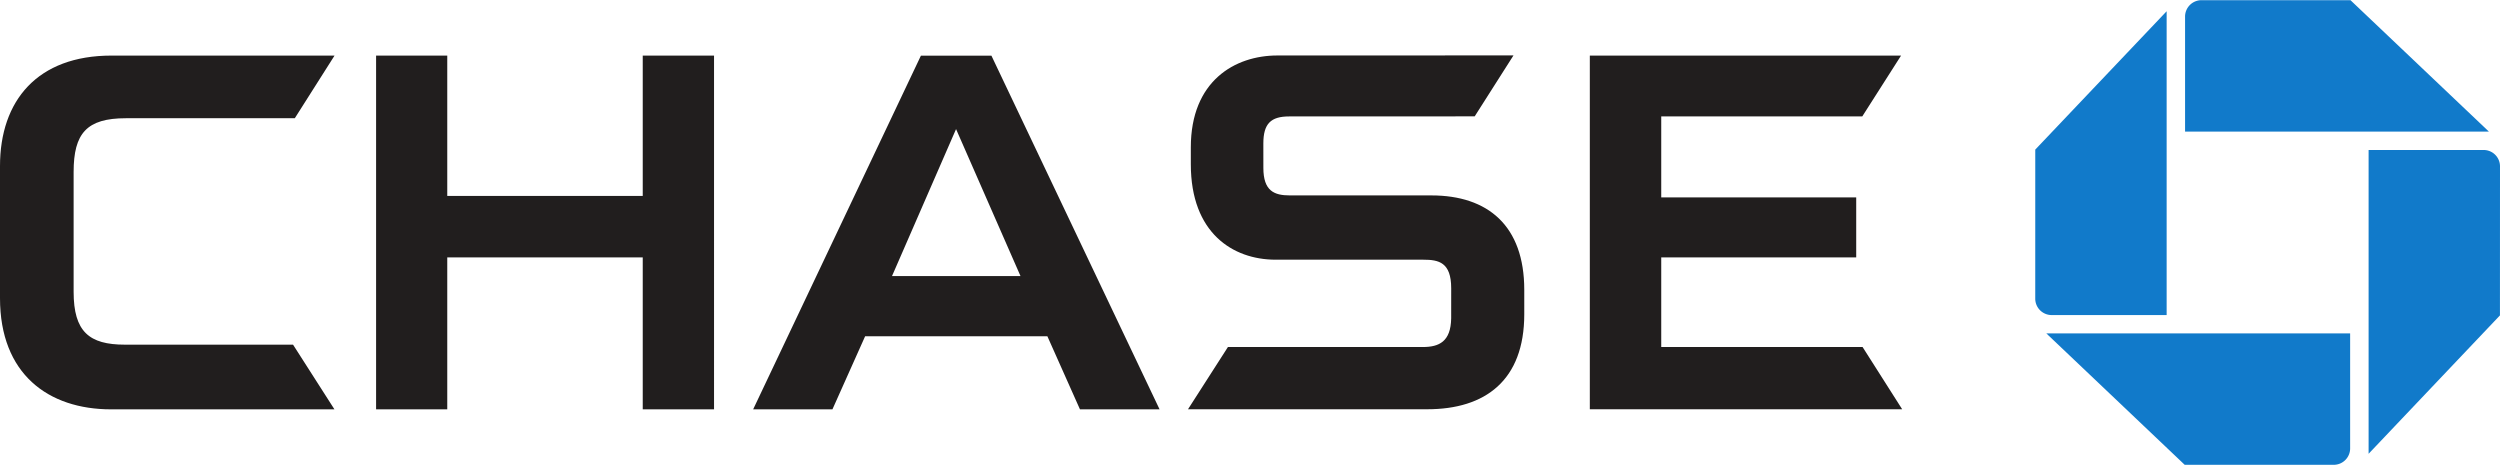 <?xml version="1.0" encoding="utf-8"?>
<svg xmlns="http://www.w3.org/2000/svg" viewBox="0 0 561.578 104.369" width="1000px" height="186px">
  <path fill="#117ACAFF" fill-color-id="0" stroke-color-id="-1" recolor-fill="true" recolor-stroke="true"
    d="M494.525 0a3.69 3.69 0 0 0-3.691 3.686v25.83h68.244L528 .008 494.525 0M561.578 37.33a3.677 3.677 0 0 0-3.688-3.68h-25.828v68.242l29.504-31.086.012-33.476M524.236 104.369a3.688 3.688 0 0 0 3.678-3.688V74.854h-68.241l31.073 29.508 33.49.007M457.18 67.043a3.687 3.687 0 0 0 3.686 3.688h25.83V2.484l-29.512 31.078-.004 33.481" />
  <path fill="#211E1EFF" fill-color-id="1" stroke-color-id="-1" recolor-fill="true" recolor-stroke="true"
    d="M144.379 12.453v31.514h-43.91V12.453l-15.987-.006v79.461h15.987V57.771h43.91v34.137h16.016V12.453h-16.016M357.123 12.453v79.441l70.164-.004-8.891-13.98h-45.23V57.771h43.797V44.299h-43.797V26.111h45.156l8.711-13.658h-69.91M25.043 12.443C8.404 12.443 0 22.549 0 37.266v29.665C0 83.957 10.824 91.91 24.957 91.91l50.164-.01-9.293-14.521H28.053c-8.021 0-11.515-2.899-11.515-11.881v-26.91c0-8.684 2.939-12.072 11.729-12.072h37.955l8.928-14.072-50.107-.001M286.947 12.42c-9.613 0-19.451 5.771-19.451 20.625v3.816c0 15.475 9.476 21.389 18.949 21.432h33.275c3.455 0 6.264.572 6.264 6.416l-.004 6.754c-.086 5.236-2.711 6.447-6.379 6.447H275.83l-8.967 13.979h53.762c12.972 0 21.773-6.447 21.773-21.353V65.06c0-14.408-8.176-21.207-20.859-21.207h-31.77c-3.525 0-5.976-.967-5.976-6.184l-.004-5.492c0-4.443 1.688-6.066 5.791-6.066l41.683-.016 8.715-13.69-53.031.015M206.863 12.465L169.184 91.9h17.811l7.338-16.405h40.941l7.315 16.405h17.882l-37.765-79.436-15.843.001m7.896 16.488l14.479 33.021h-28.867l14.388-33.021z" />
</svg>